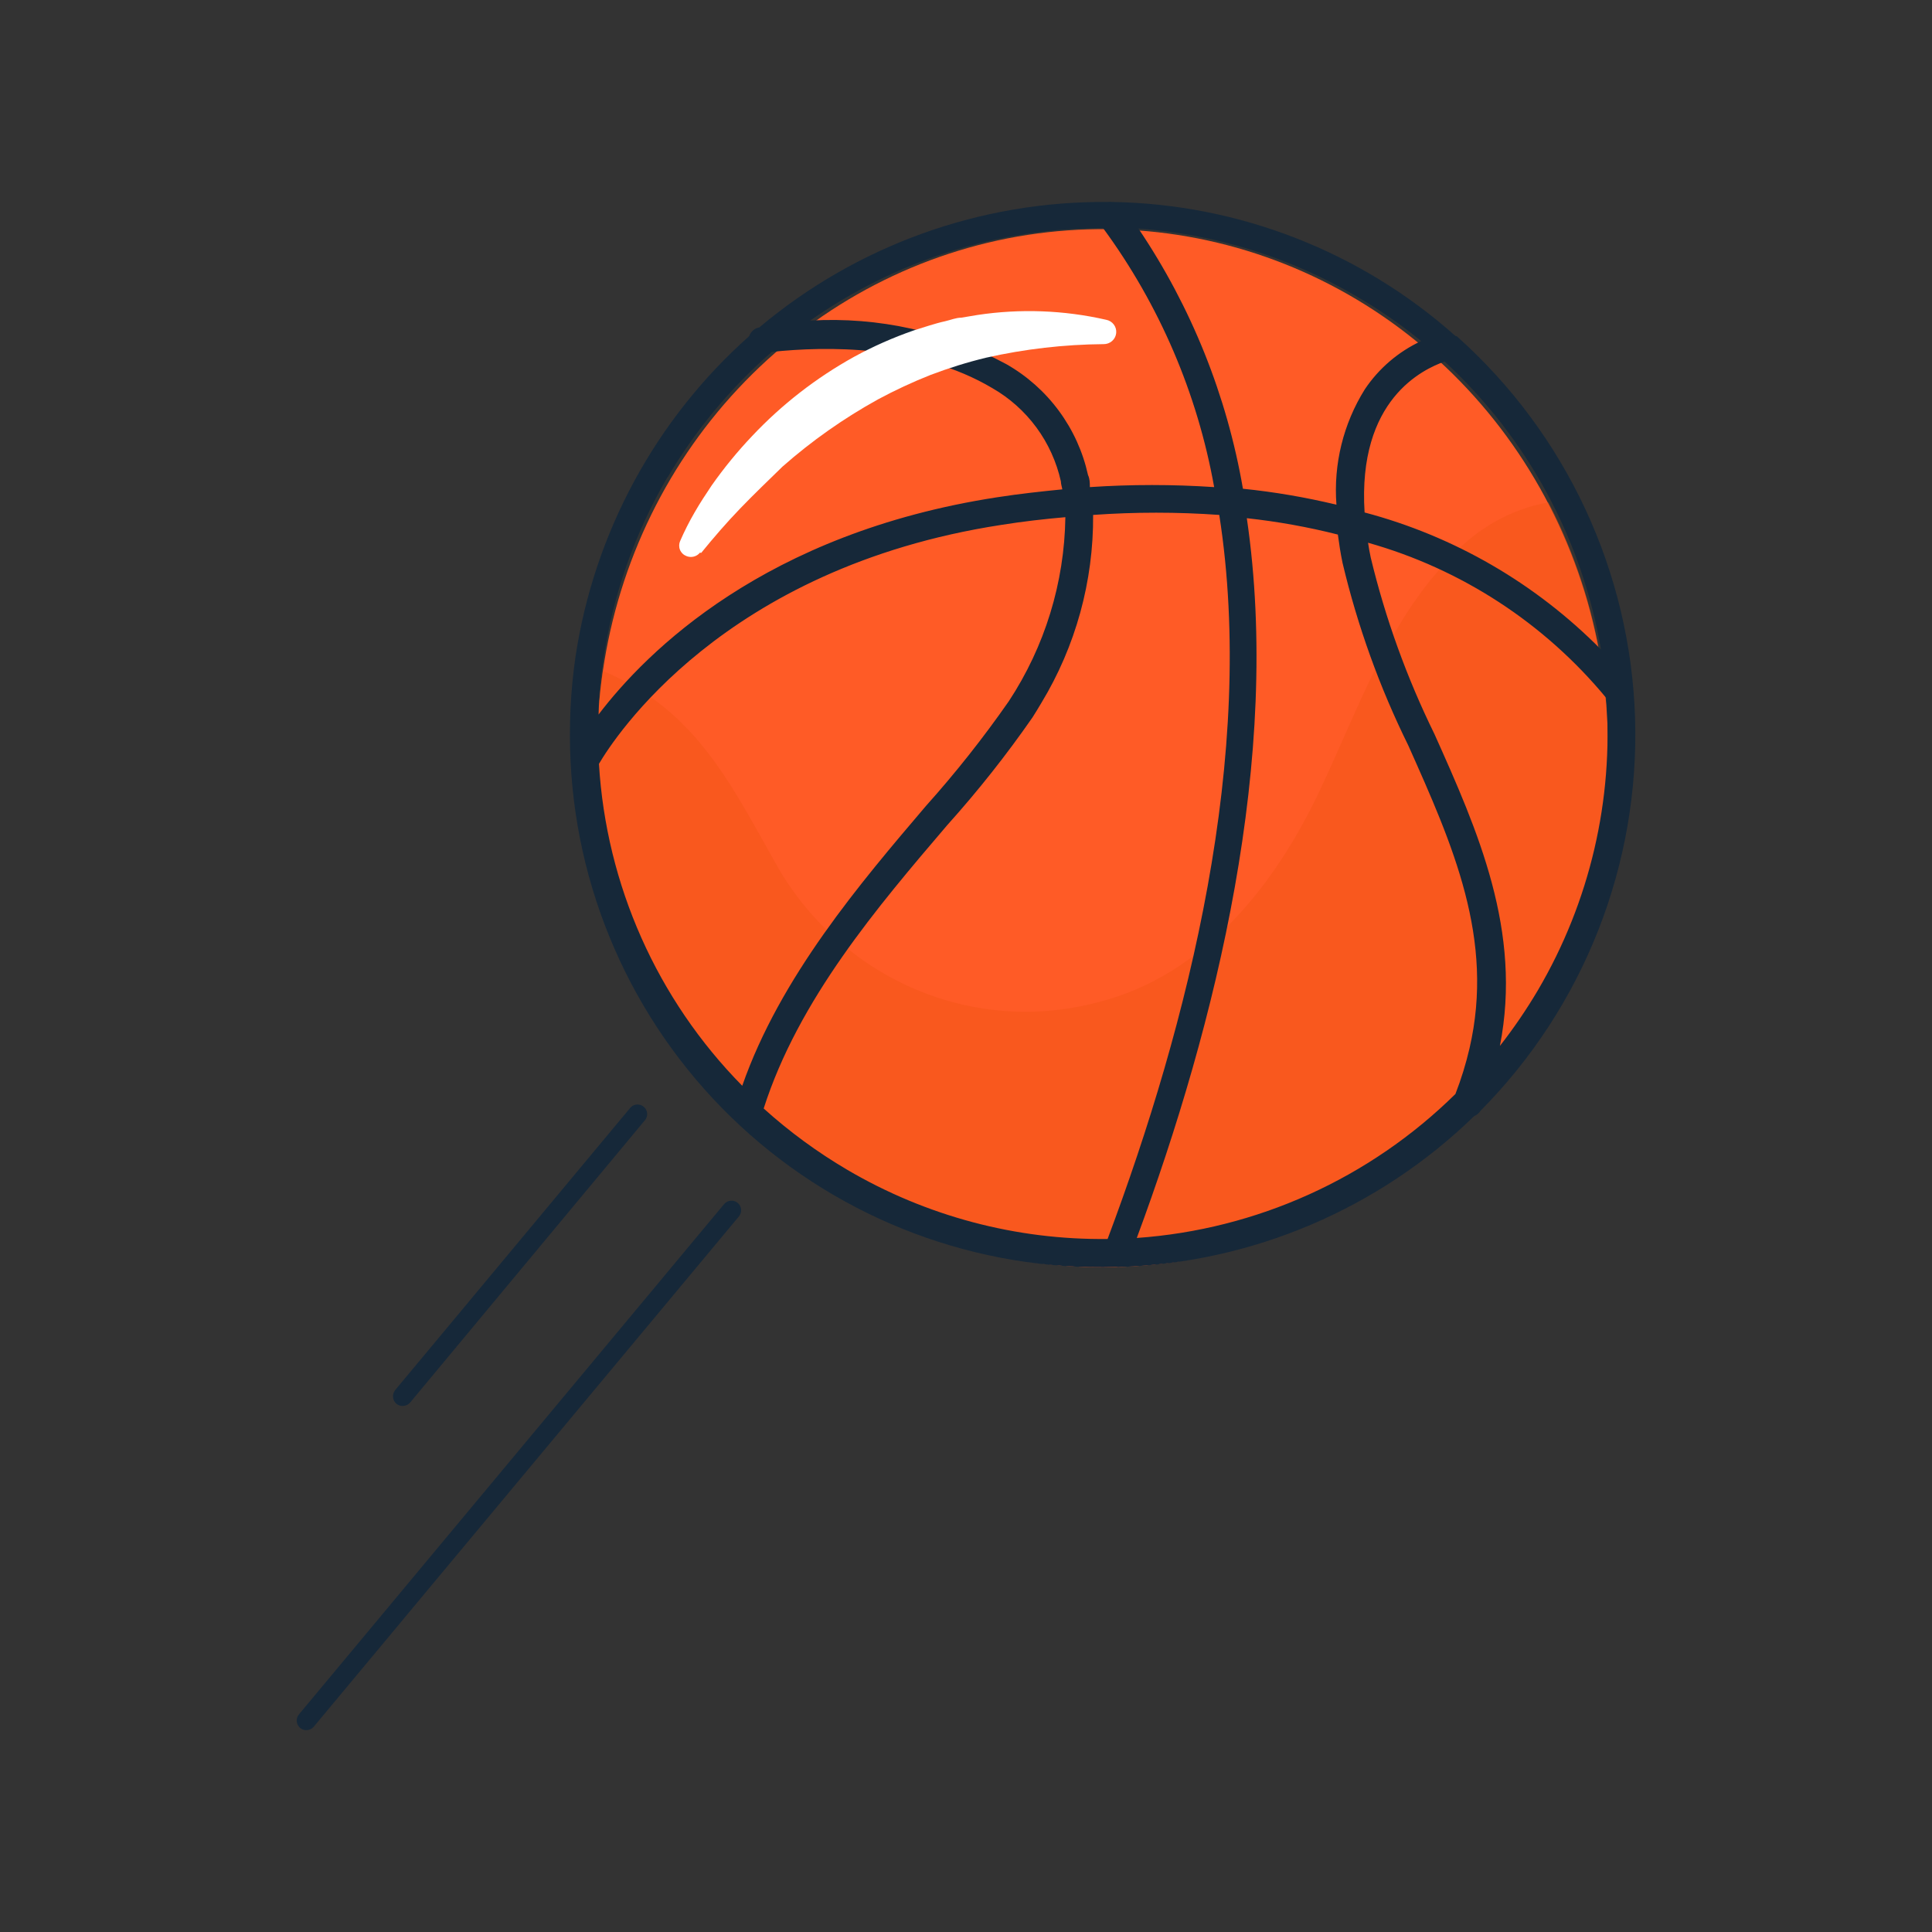 <svg width="65" height="65" viewBox="0 0 65 65" fill="none" xmlns="http://www.w3.org/2000/svg">
<rect x="0" y="0" width="65" height="65" fill="#333333" stroke="none"/>
<path d="M28.489 40.233C31.629 42.125 35.277 42.933 38.898 42.537C42.518 42.141 45.918 40.562 48.599 38.032C51.281 35.503 53.1 32.156 53.791 28.485C54.481 24.814 54.007 21.012 52.436 17.639C50.865 14.265 48.282 11.499 45.066 9.746C41.85 7.994 38.172 7.348 34.571 7.903C30.971 8.458 27.639 10.185 25.067 12.831C22.494 15.476 20.815 18.899 20.279 22.598C19.779 26.043 20.293 29.563 21.756 32.706C23.22 35.848 25.564 38.469 28.489 40.233Z" fill="#FF5B26"/>
<g style="mix-blend-mode:multiply" opacity="0.34">
<path d="M28.488 40.23C31.684 42.159 35.404 42.961 39.084 42.515C42.763 42.068 46.2 40.398 48.873 37.758C51.545 35.117 53.306 31.651 53.888 27.886C54.471 24.121 53.842 20.264 52.098 16.9C50.824 17.131 49.659 17.789 48.787 18.773C46.672 20.941 45.669 23.929 44.384 26.634C42.852 29.863 40.457 32.83 36.945 33.718C34.925 34.257 32.791 34.114 30.857 33.308C28.923 32.502 27.292 31.077 26.207 29.243C24.788 26.751 23.664 24.321 21.049 22.937C20.808 22.807 20.547 22.683 20.279 22.566C19.778 26.017 20.292 29.543 21.755 32.691C23.218 35.839 25.563 38.465 28.488 40.23Z" fill="#EE5110"/>
</g>
<path d="M49.598 37.549C49.686 37.513 49.761 37.451 49.811 37.37C51.528 35.639 52.875 33.575 53.769 31.305C54.663 29.035 55.086 26.606 55.01 24.166C54.935 21.727 54.364 19.328 53.332 17.118C52.3 14.907 50.828 12.931 49.008 11.309H48.973C45.787 8.467 41.688 6.865 37.422 6.795C37.374 6.788 37.326 6.788 37.278 6.795C32.992 6.757 28.833 8.253 25.548 11.014C25.47 11.028 25.397 11.063 25.337 11.115C25.276 11.167 25.231 11.234 25.205 11.309C22.056 14.109 19.988 17.928 19.361 22.1C19.193 23.264 19.138 24.441 19.196 25.616C19.424 30.296 21.476 34.7 24.909 37.881C28.343 41.062 32.885 42.766 37.559 42.627C37.603 42.634 37.647 42.634 37.69 42.627C42.151 42.476 46.396 40.665 49.598 37.549ZM28.508 39.358C27.503 38.767 26.559 38.076 25.693 37.294C26.867 33.626 29.518 30.516 31.873 27.756C32.902 26.611 33.859 25.402 34.737 24.137C34.833 23.985 34.936 23.82 35.032 23.655C36.189 21.747 36.792 19.555 36.777 17.324C38.19 17.224 39.608 17.224 41.021 17.324C42.277 25.375 39.977 34.452 37.264 41.684C34.189 41.722 31.162 40.917 28.508 39.358ZM20.151 25.699C20.645 24.859 24.312 19.106 33.679 17.661C34.414 17.544 35.129 17.462 35.843 17.4C35.812 19.604 35.151 21.753 33.94 23.593C33.083 24.823 32.152 26 31.152 27.116C28.955 29.697 26.249 32.869 24.972 36.53C22.108 33.624 20.395 29.775 20.151 25.699ZM22.458 16.065C23.393 14.476 24.578 13.049 25.967 11.839C27.78 11.647 30.919 11.592 33.384 13.057C33.966 13.39 34.471 13.842 34.869 14.382C35.266 14.922 35.546 15.54 35.692 16.195C35.692 16.285 35.726 16.374 35.74 16.464C35.053 16.532 34.284 16.615 33.535 16.732C25.734 17.936 21.751 21.921 20.137 24.04C20.137 23.421 20.212 22.795 20.302 22.175C20.621 20.019 21.351 17.945 22.451 16.065H22.458ZM37.113 7.676C39.007 10.255 40.285 13.236 40.849 16.388C39.456 16.295 38.059 16.295 36.667 16.388C36.667 16.25 36.667 16.113 36.605 15.982C36.434 15.202 36.1 14.467 35.627 13.825C35.154 13.182 34.551 12.646 33.858 12.252C31.837 11.159 29.552 10.651 27.258 10.786C30.145 8.757 33.587 7.67 37.113 7.676ZM45.704 10.009C46.444 10.442 47.149 10.932 47.813 11.475C47.045 11.833 46.389 12.394 45.917 13.099C45.194 14.257 44.859 15.617 44.963 16.98C43.927 16.731 42.877 16.551 41.817 16.443C41.277 13.309 40.079 10.325 38.301 7.69C40.915 7.877 43.449 8.671 45.704 10.009ZM53.863 21.852C51.67 19.631 48.924 18.039 45.91 17.241C45.67 13.429 47.881 12.424 48.602 12.163C51.376 14.721 53.226 18.128 53.863 21.852ZM51.748 33.303C51.361 33.959 50.932 34.589 50.463 35.188C51.219 31.328 49.722 27.956 48.259 24.694C47.329 22.799 46.61 20.808 46.116 18.755C46.082 18.583 46.048 18.418 46.027 18.26C49.166 19.144 51.962 20.966 54.041 23.483C54.288 26.913 53.488 30.338 51.748 33.303ZM38.246 41.65C40.918 34.438 43.129 25.479 41.948 17.434C42.98 17.546 44.004 17.73 45.011 17.985C45.052 18.294 45.1 18.611 45.169 18.941C45.673 21.064 46.415 23.123 47.38 25.079C48.877 28.431 50.292 31.589 49.44 35.271C49.319 35.793 49.16 36.306 48.966 36.806C46.083 39.648 42.281 41.366 38.246 41.65Z" fill="#162839"/>
<path d="M23.591 18.601C24.002 18.096 24.448 17.578 24.909 17.101C25.369 16.624 25.851 16.162 26.326 15.699C27.311 14.831 28.389 14.072 29.542 13.435C30.113 13.128 30.702 12.854 31.305 12.615C31.916 12.383 32.54 12.188 33.176 12.034C34.473 11.742 35.798 11.589 37.128 11.578C37.233 11.58 37.335 11.543 37.414 11.474C37.493 11.406 37.542 11.31 37.553 11.207C37.564 11.103 37.535 11 37.472 10.917C37.409 10.834 37.317 10.777 37.213 10.758C35.794 10.434 34.325 10.38 32.885 10.597L32.34 10.688C32.163 10.688 31.985 10.765 31.801 10.807C31.447 10.884 31.093 11.01 30.746 11.115C30.051 11.356 29.378 11.653 28.734 12.005C27.458 12.712 26.302 13.61 25.305 14.669C24.811 15.189 24.357 15.744 23.945 16.33C23.747 16.624 23.549 16.926 23.372 17.234C23.19 17.547 23.027 17.87 22.883 18.201C22.862 18.248 22.851 18.298 22.85 18.349C22.849 18.399 22.858 18.45 22.877 18.497C22.896 18.544 22.925 18.587 22.961 18.622C22.997 18.659 23.041 18.687 23.088 18.706C23.167 18.74 23.254 18.747 23.338 18.727C23.421 18.707 23.495 18.66 23.549 18.594L23.591 18.601Z" fill="white"/>
<path d="M13.574 47.3C13.532 47.305 13.49 47.301 13.449 47.289C13.409 47.277 13.371 47.257 13.338 47.231C13.272 47.174 13.231 47.094 13.223 47.007C13.215 46.921 13.242 46.835 13.296 46.767L21.223 37.25C21.28 37.195 21.357 37.162 21.436 37.16C21.516 37.157 21.595 37.183 21.656 37.234C21.718 37.285 21.758 37.357 21.77 37.437C21.781 37.516 21.763 37.596 21.719 37.663L13.797 47.189C13.74 47.253 13.66 47.293 13.574 47.3Z" fill="#162839"/>
<path d="M10.339 58.208C10.297 58.213 10.254 58.209 10.214 58.197C10.173 58.185 10.135 58.165 10.102 58.138C10.069 58.111 10.041 58.077 10.021 58.039C10 58 9.988 57.958 9.984 57.915C9.98 57.872 9.985 57.828 9.998 57.787C10.011 57.746 10.033 57.708 10.061 57.675L24.352 40.523C24.379 40.488 24.412 40.459 24.45 40.437C24.489 40.415 24.531 40.401 24.575 40.397C24.618 40.392 24.663 40.396 24.705 40.408C24.747 40.421 24.786 40.442 24.82 40.471C24.853 40.499 24.881 40.534 24.901 40.573C24.921 40.613 24.932 40.656 24.935 40.699C24.937 40.743 24.931 40.787 24.916 40.829C24.901 40.87 24.878 40.908 24.848 40.94L10.557 58.092C10.502 58.158 10.424 58.199 10.339 58.208Z" fill="#162839"/>
</svg>
